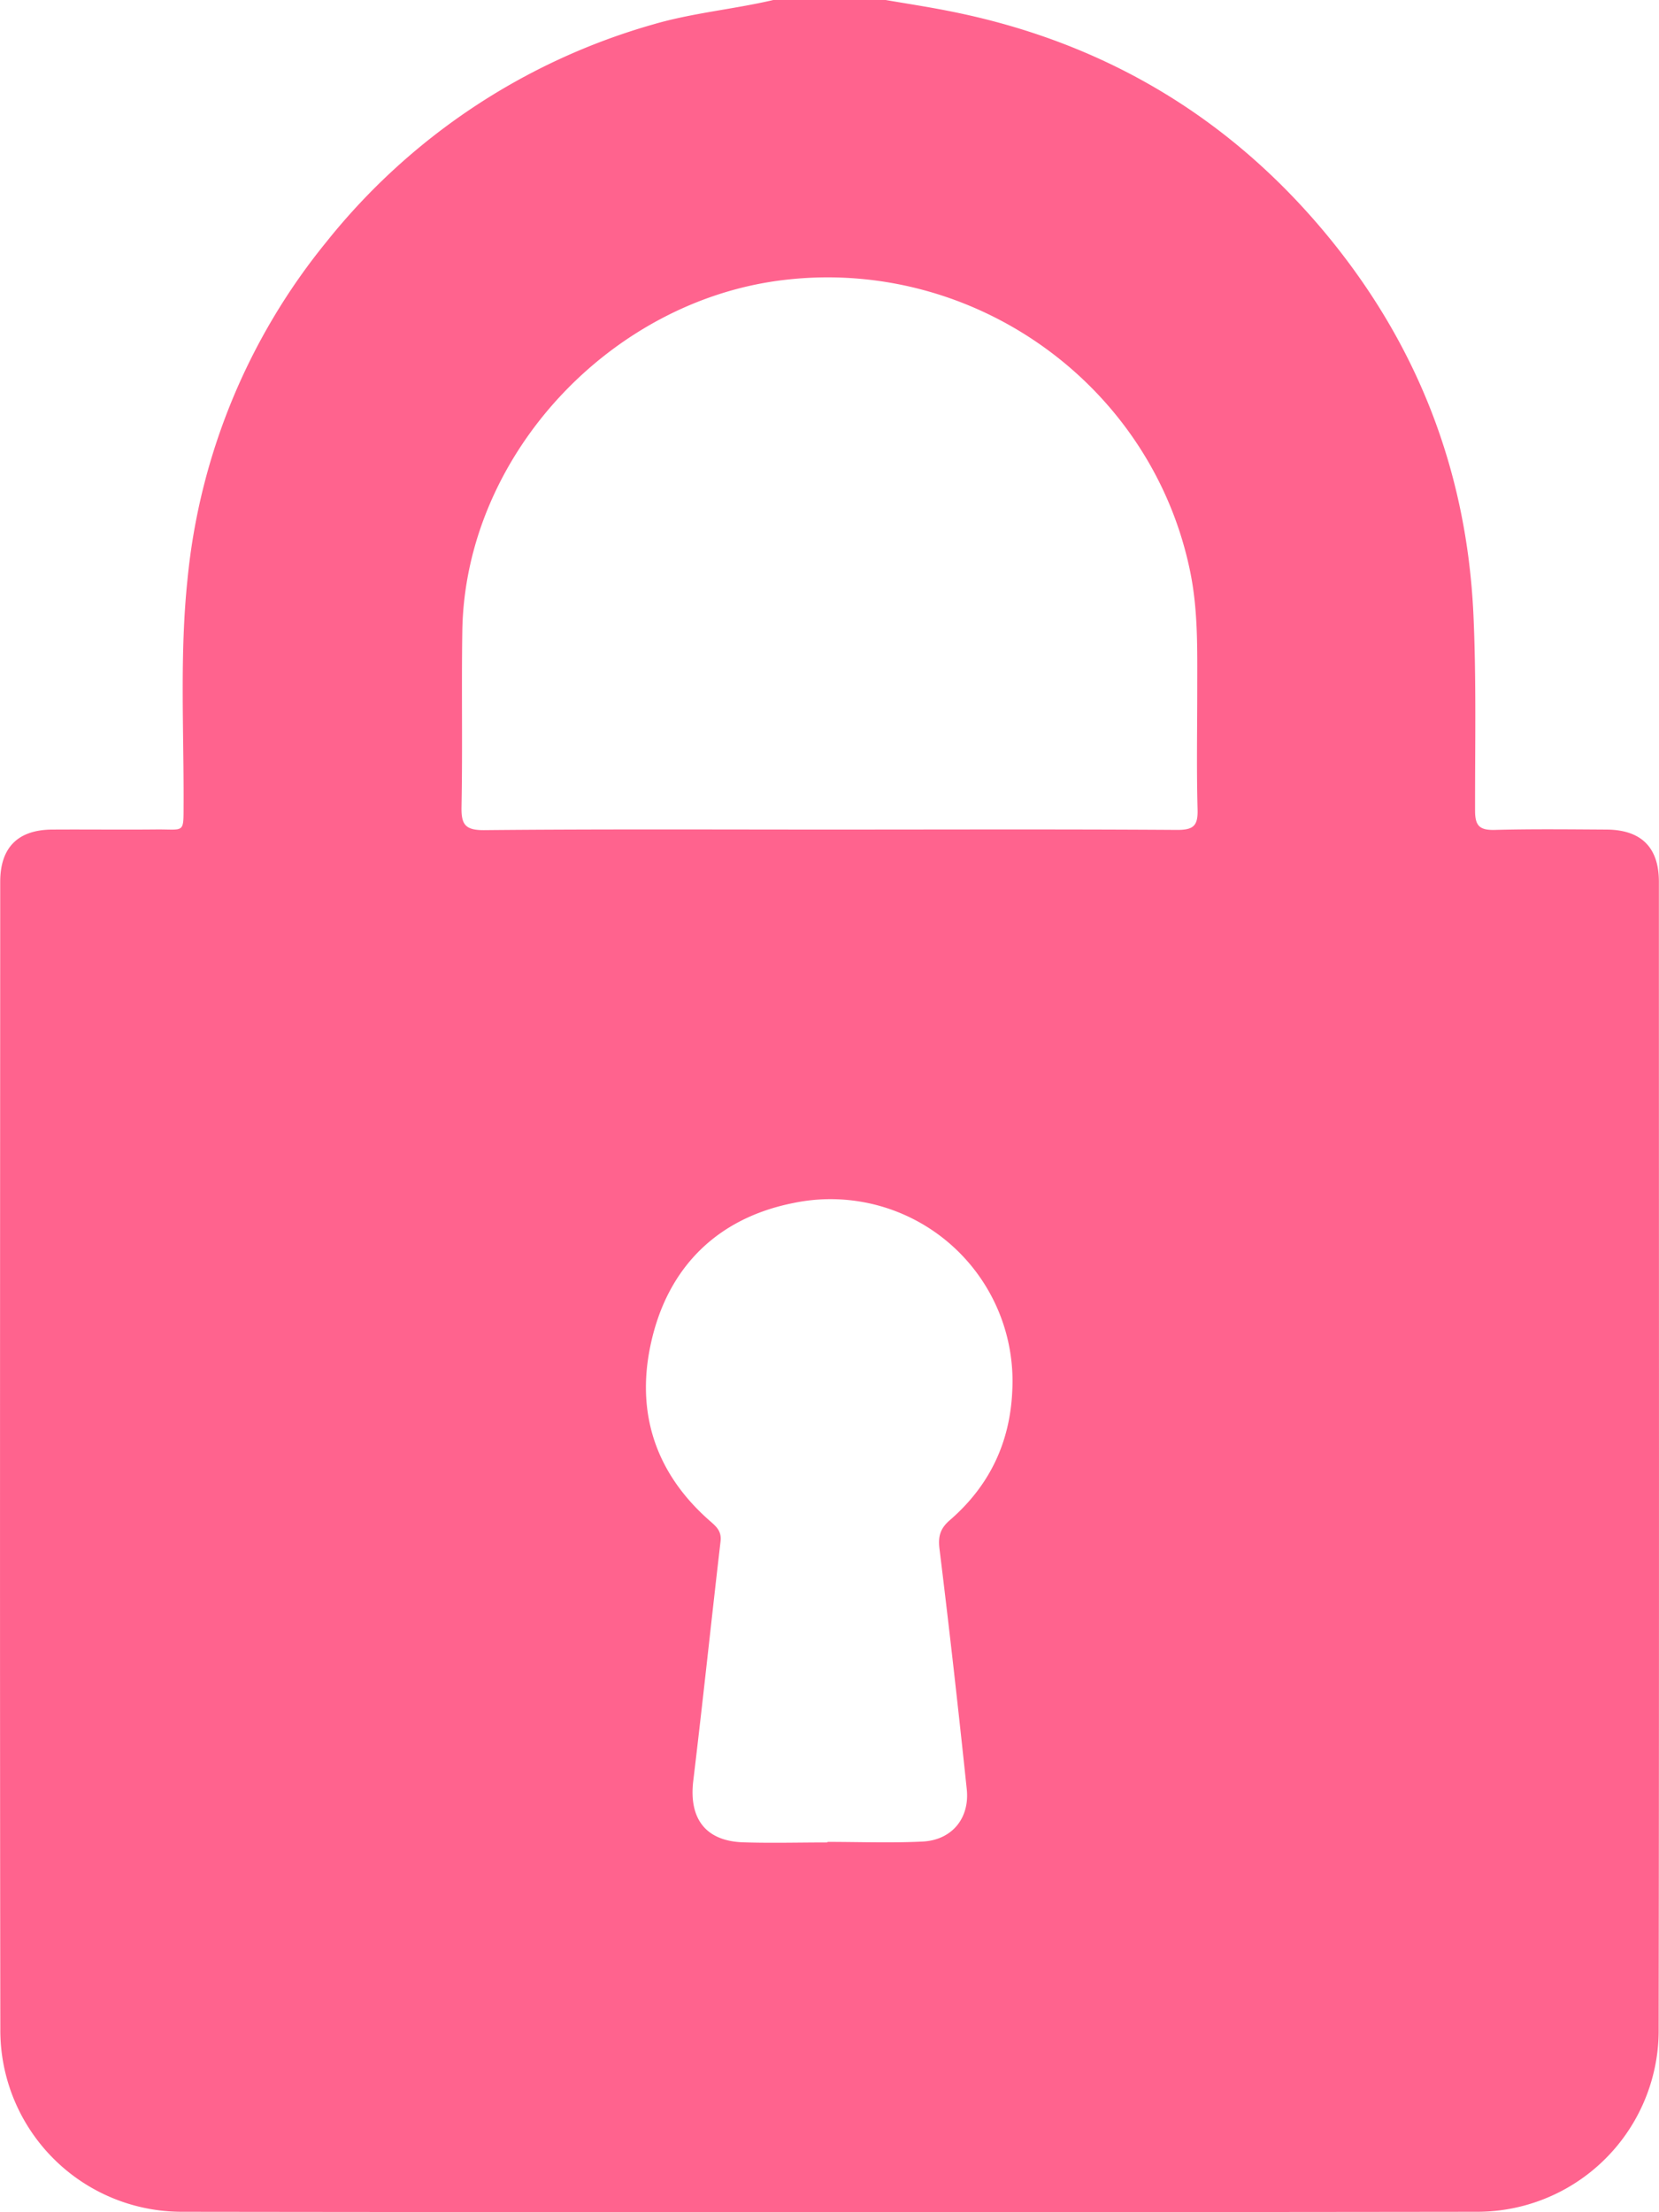 <svg width="15" height="20" fill="none" xmlns="http://www.w3.org/2000/svg"><path d="M6.992 0h1.016c.191.033.383.062.573.1 1.357.267 2.491.925 3.38 1.981.841 1 1.3 2.159 1.361 3.472.027.592.014 1.184.015 1.777 0 .137.042.176.177.173.338-.009.677-.005 1.015-.003.31.003.47.161.47.471 0 3.457.003 6.914-.002 10.37a1.641 1.641 0 0 1-1.648 1.655c-3.9.005-7.798.005-11.698 0a1.641 1.641 0 0 1-1.648-1.654c-.005-3.457-.002-6.914-.001-10.37 0-.31.16-.47.469-.472.312-.002.625.002.937-.001.27-.003.25.046.252-.248.002-.67-.035-1.343.035-2.01a5.698 5.698 0 0 1 1.257-3.055A5.816 5.816 0 0 1 5.908.22C6.264.116 6.633.084 6.992 0Zm.512 7.5c1.047 0 2.094-.004 3.142.003.147 0 .186-.04.182-.185-.01-.364-.003-.728-.003-1.092 0-.351.008-.701-.062-1.049C10.42 3.48 8.81 2.331 7.098 2.53c-1.575.181-2.895 1.59-2.918 3.177-.008.526.003 1.054-.007 1.58-.004.164.028.22.208.218 1.041-.01 2.082-.005 3.123-.005Zm-.022 9.157v-.005c.287 0 .573.011.859-.003.265-.013.428-.21.4-.474-.076-.723-.157-1.446-.246-2.168-.015-.118.006-.19.097-.267.356-.31.543-.702.561-1.177a1.645 1.645 0 0 0-1.984-1.686c-.683.137-1.132.58-1.283 1.265-.14.631.042 1.182.539 1.614.055.048.1.09.09.178-.084.723-.16 1.446-.247 2.168-.04.34.112.543.453.554.253.008.507.001.761.001Z" fill="#FF638E"/></svg>